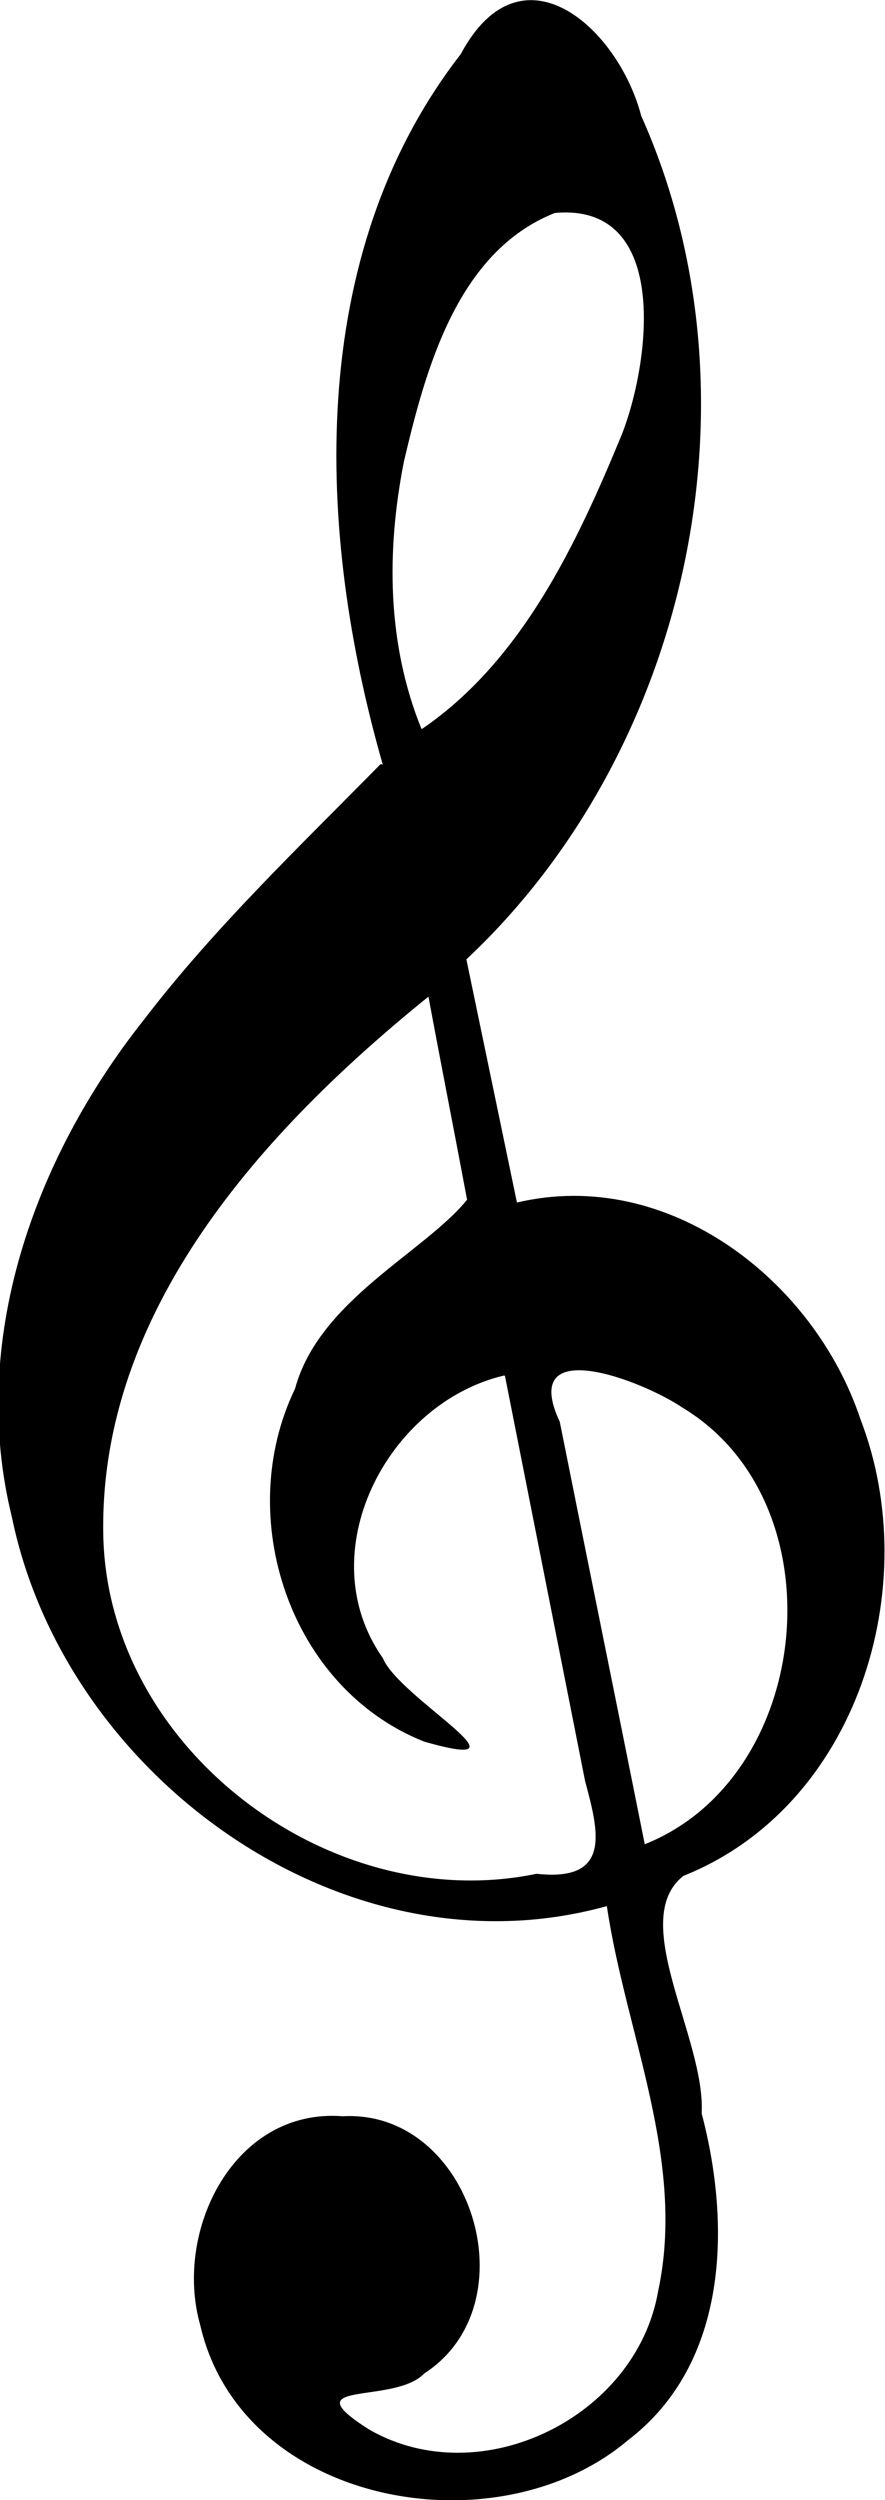 <?xml version="1.0" encoding="UTF-8" standalone="no"?>
<!-- Created with Inkscape (http://www.inkscape.org/) -->

<svg
   width="4.763"
   height="13.445"
   viewBox="0 0 1.26 3.557"
   version="1.1"
   id="svg5"
   inkscape:version="1.2.2 (b0a8486541, 2022-12-01)"
   sodipodi:docname="trebleClef_full.svg"
   xmlns:inkscape="http://www.inkscape.org/namespaces/inkscape"
   xmlns:sodipodi="http://sodipodi.sourceforge.net/DTD/sodipodi-0.dtd"
   xmlns="http://www.w3.org/2000/svg"
   xmlns:svg="http://www.w3.org/2000/svg">
  <sodipodi:namedview
     id="namedview7"
     pagecolor="#505050"
     bordercolor="#eeeeee"
     borderopacity="1"
     inkscape:showpageshadow="0"
     inkscape:pageopacity="0"
     inkscape:pagecheckerboard="0"
     inkscape:deskcolor="#505050"
     inkscape:document-units="px"
     showgrid="false"
     inkscape:zoom="11.313709"
     inkscape:cx="-4.4636114"
     inkscape:cy="8.3526985"
     inkscape:window-width="1440"
     inkscape:window-height="853"
     inkscape:window-x="0"
     inkscape:window-y="0"
     inkscape:window-maximized="1"
     inkscape:current-layer="svg5" />
  <defs
     id="defs2" />
  <g
     inkscape:label="Layer 1"
     inkscape:groupmode="layer"
     id="layer1" />
  <g
     aria-label="𝄞"
     id="text588"
     style="font-size:2.059px;line-height:1.223px;font-family:monospace;-inkscape-font-specification:monospace;text-align:center;letter-spacing:0px;word-spacing:0px;text-anchor:middle;stroke-width:0.265"
     transform="translate(-74.467,-56.429)">
    <path
       d="m 75.012,57.517 c -0.095,-0.331 -0.111,-0.725 0.111,-1.011 0.086,-0.161 0.224,-0.038 0.257,0.088 0.178,0.398 0.068,0.903 -0.249,1.2 0.024,0.115 0.048,0.231 0.072,0.346 0.215,-0.051 0.423,0.11 0.489,0.308 0.092,0.238 -0.004,0.551 -0.252,0.65 -0.08,0.063 0.032,0.232 0.026,0.338 0.042,0.159 0.038,0.356 -0.105,0.465 -0.187,0.158 -0.55,0.093 -0.609,-0.164 -0.038,-0.134 0.048,-0.309 0.203,-0.297 0.183,-0.01 0.269,0.267 0.116,0.366 -0.043,0.045 -0.192,0.008 -0.078,0.08 0.159,0.091 0.38,-0.018 0.411,-0.197 0.04,-0.186 -0.046,-0.366 -0.073,-0.548 -0.374,0.104 -0.771,-0.184 -0.847,-0.553 -0.062,-0.25 0.031,-0.51 0.187,-0.707 0.101,-0.132 0.222,-0.247 0.338,-0.365 z m 0.056,-0.051 c 0.142,-0.097 0.22,-0.263 0.284,-0.418 0.04,-0.101 0.071,-0.331 -0.095,-0.316 -0.139,0.055 -0.184,0.222 -0.215,0.354 -0.025,0.127 -0.024,0.259 0.025,0.38 z m 0.117,0.92 c -0.167,0.039 -0.278,0.253 -0.173,0.402 0.023,0.057 0.224,0.166 0.059,0.119 -0.192,-0.076 -0.272,-0.32 -0.184,-0.502 0.034,-0.126 0.184,-0.194 0.245,-0.269 -0.018,-0.096 -0.037,-0.192 -0.055,-0.289 -0.234,0.189 -0.469,0.446 -0.463,0.766 0.006,0.304 0.323,0.543 0.617,0.482 0.108,0.012 0.088,-0.061 0.069,-0.132 -0.038,-0.192 -0.076,-0.384 -0.114,-0.576 z m 0.2,0.667 c 0.241,-0.096 0.278,-0.486 0.054,-0.621 -0.059,-0.04 -0.234,-0.106 -0.175,0.02 0.04,0.2 0.081,0.401 0.121,0.601 z"
       id="path1247" />
  </g>
</svg>
